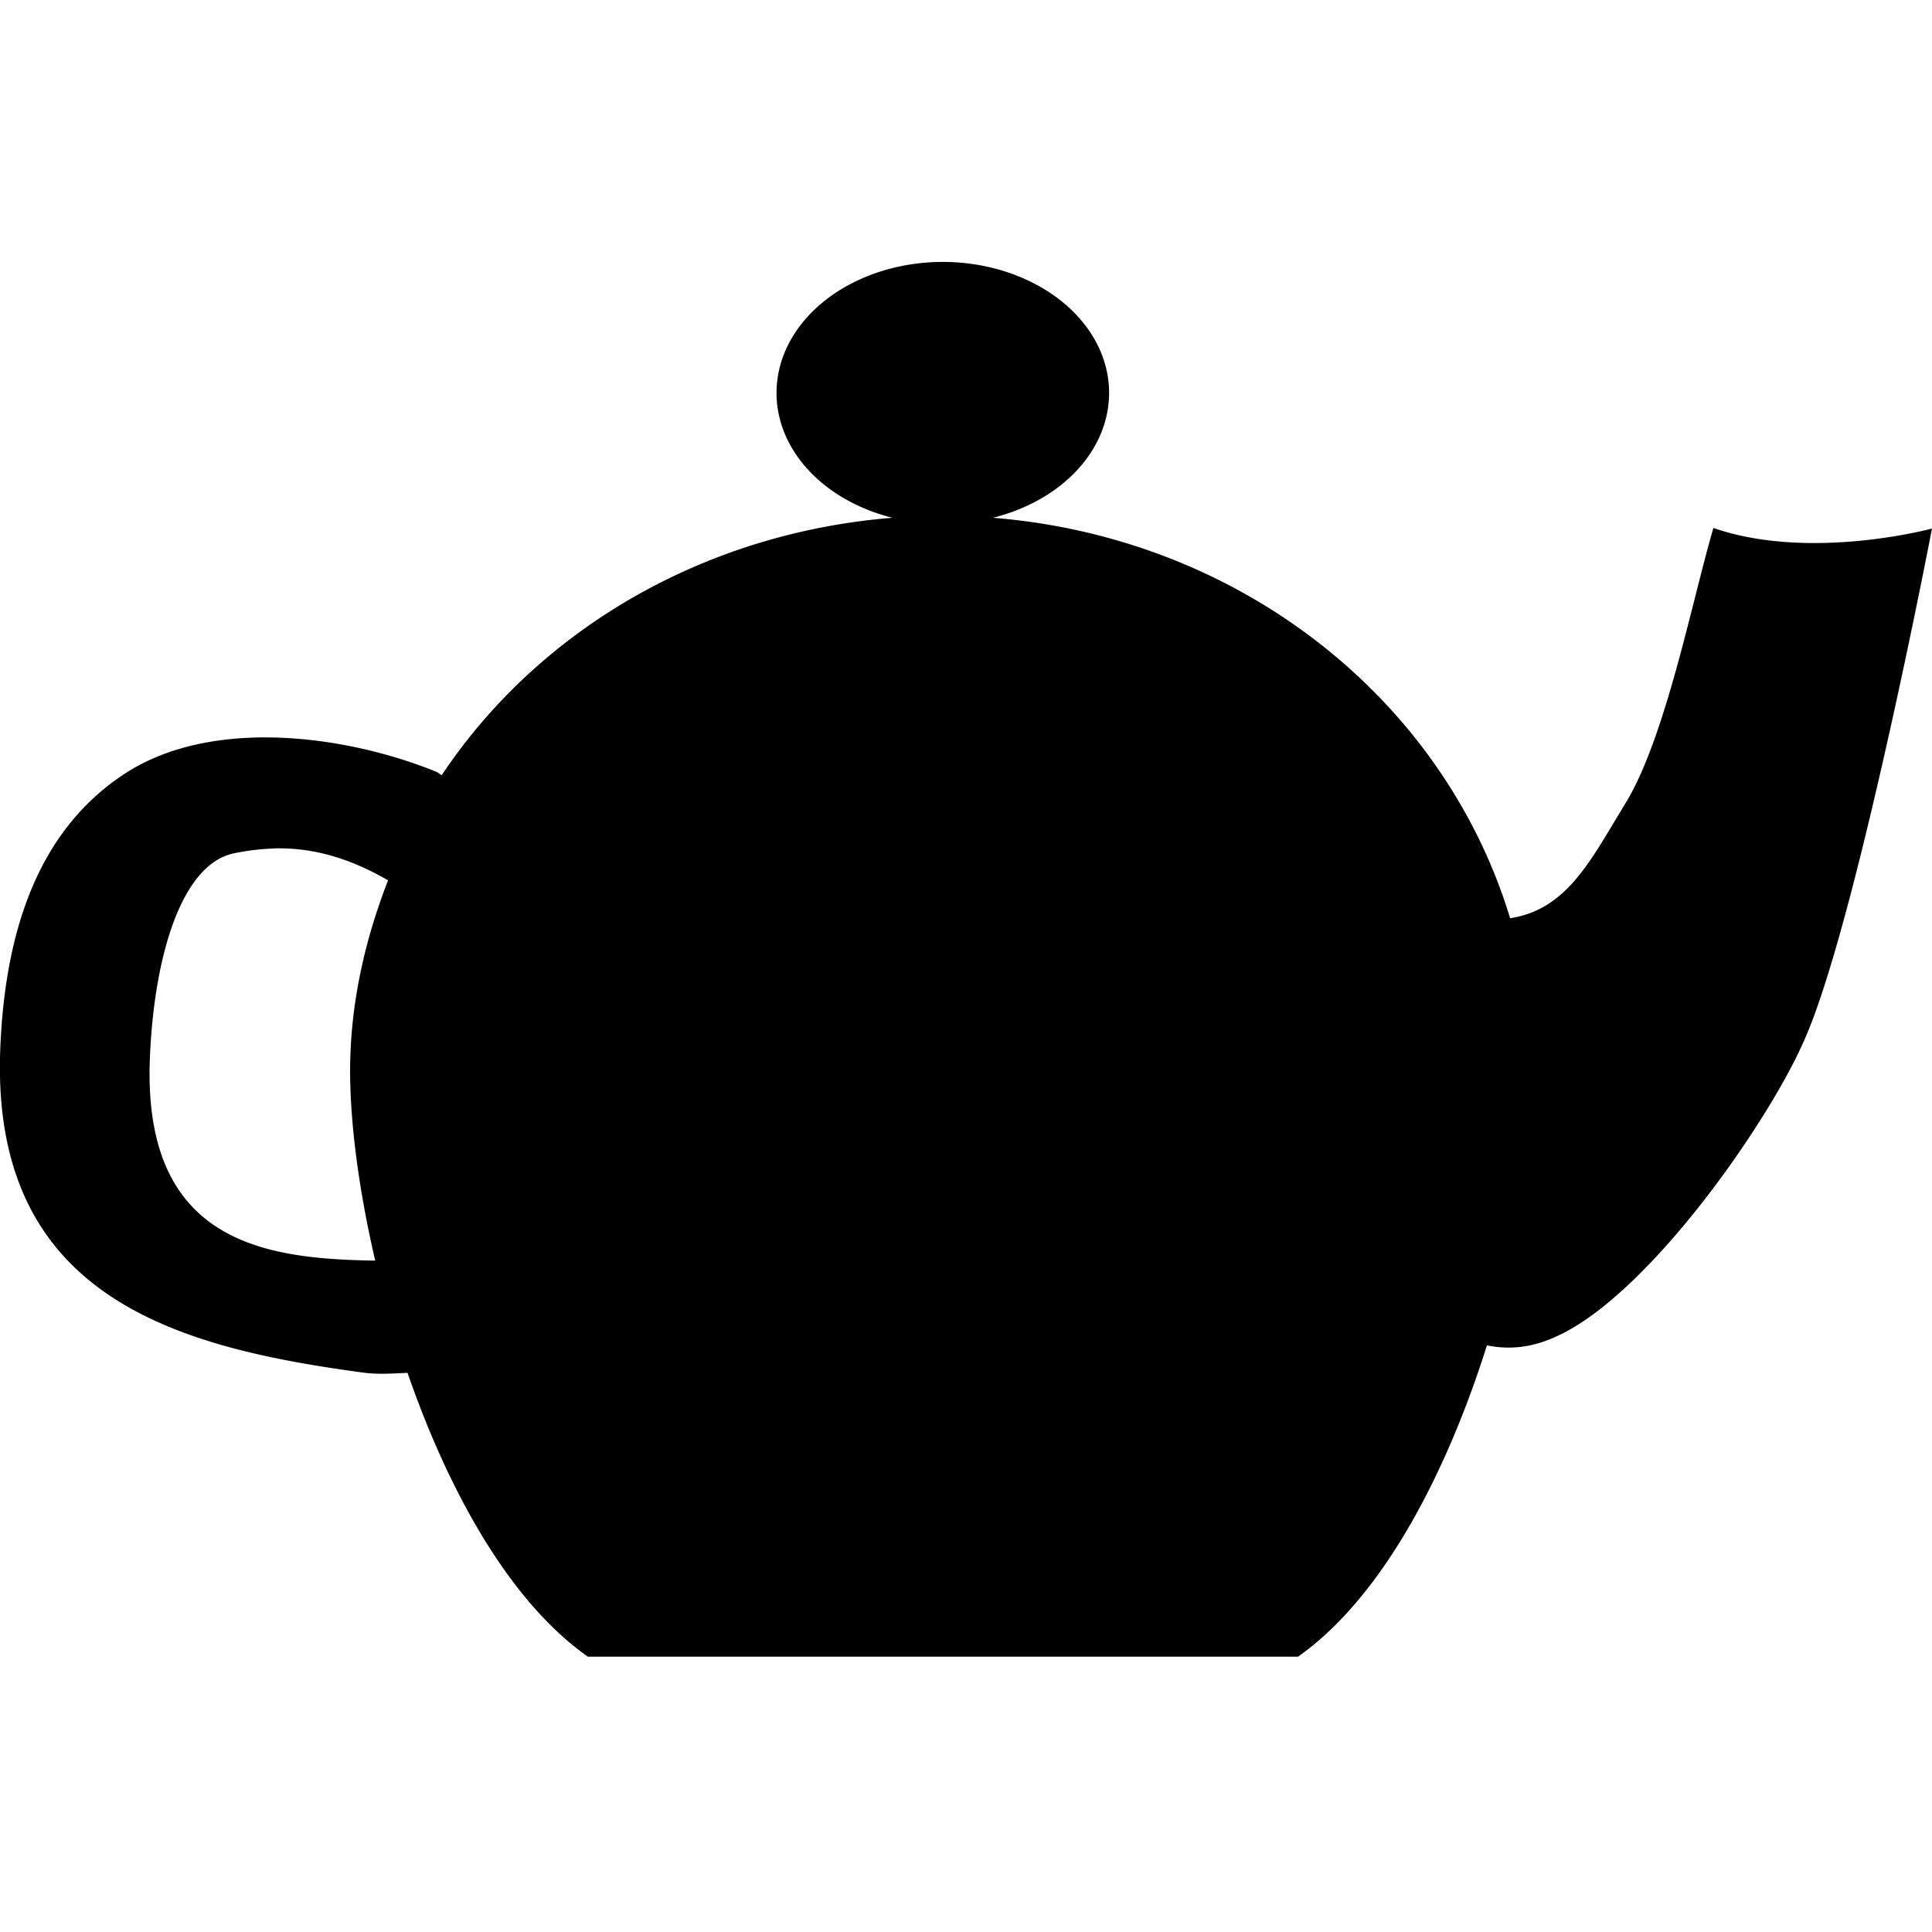<svg xmlns="http://www.w3.org/2000/svg" width="14" height="14" viewBox="0 0 14 14"><path d="M 6.832,1.898 A 1.206,0.949 0 0 0 5.627,2.848 1.206,0.949 0 0 0 6.467,3.752 C 5.089,3.863 3.899,4.571 3.201,5.617 c -0.014,-0.006 -0.027,-0.02 -0.041,-0.025 -0.649,-0.264 -1.622,-0.397 -2.252,0.012 -0.613,0.398 -0.871,1.109 -0.906,1.996 -0.071,1.803 1.28,2.164 2.627,2.346 0.109,0.015 0.217,0.007 0.324,0.002 0.296,0.854 0.737,1.656 1.307,2.057 l 5.146,0 c 0.613,-0.432 1.076,-1.329 1.369,-2.256 0.234,0.047 0.487,0.002 0.838,-0.277 0.609,-0.485 1.246,-1.446 1.453,-1.916 C 13.441,6.743 14,3.83 14,3.83 c 0,0 -0.881,0.239 -1.584,-0.004 -0.155,0.527 -0.347,1.523 -0.639,1.998 C 11.526,6.234 11.358,6.589 10.943,6.654 10.462,5.07 8.992,3.896 7.195,3.752 A 1.206,0.949 0 0 0 8.037,2.848 1.206,0.949 0 0 0 6.832,1.898 Z m -4.854,4.25 C 2.301,6.138 2.571,6.241 2.812,6.379 2.644,6.812 2.537,7.275 2.537,7.764 2.538,8.155 2.603,8.636 2.719,9.135 1.945,9.122 1.033,9.023 1.086,7.672 c 0.03,-0.754 0.233,-1.409 0.607,-1.488 0.099,-0.021 0.194,-0.032 0.285,-0.035 z"/></svg>